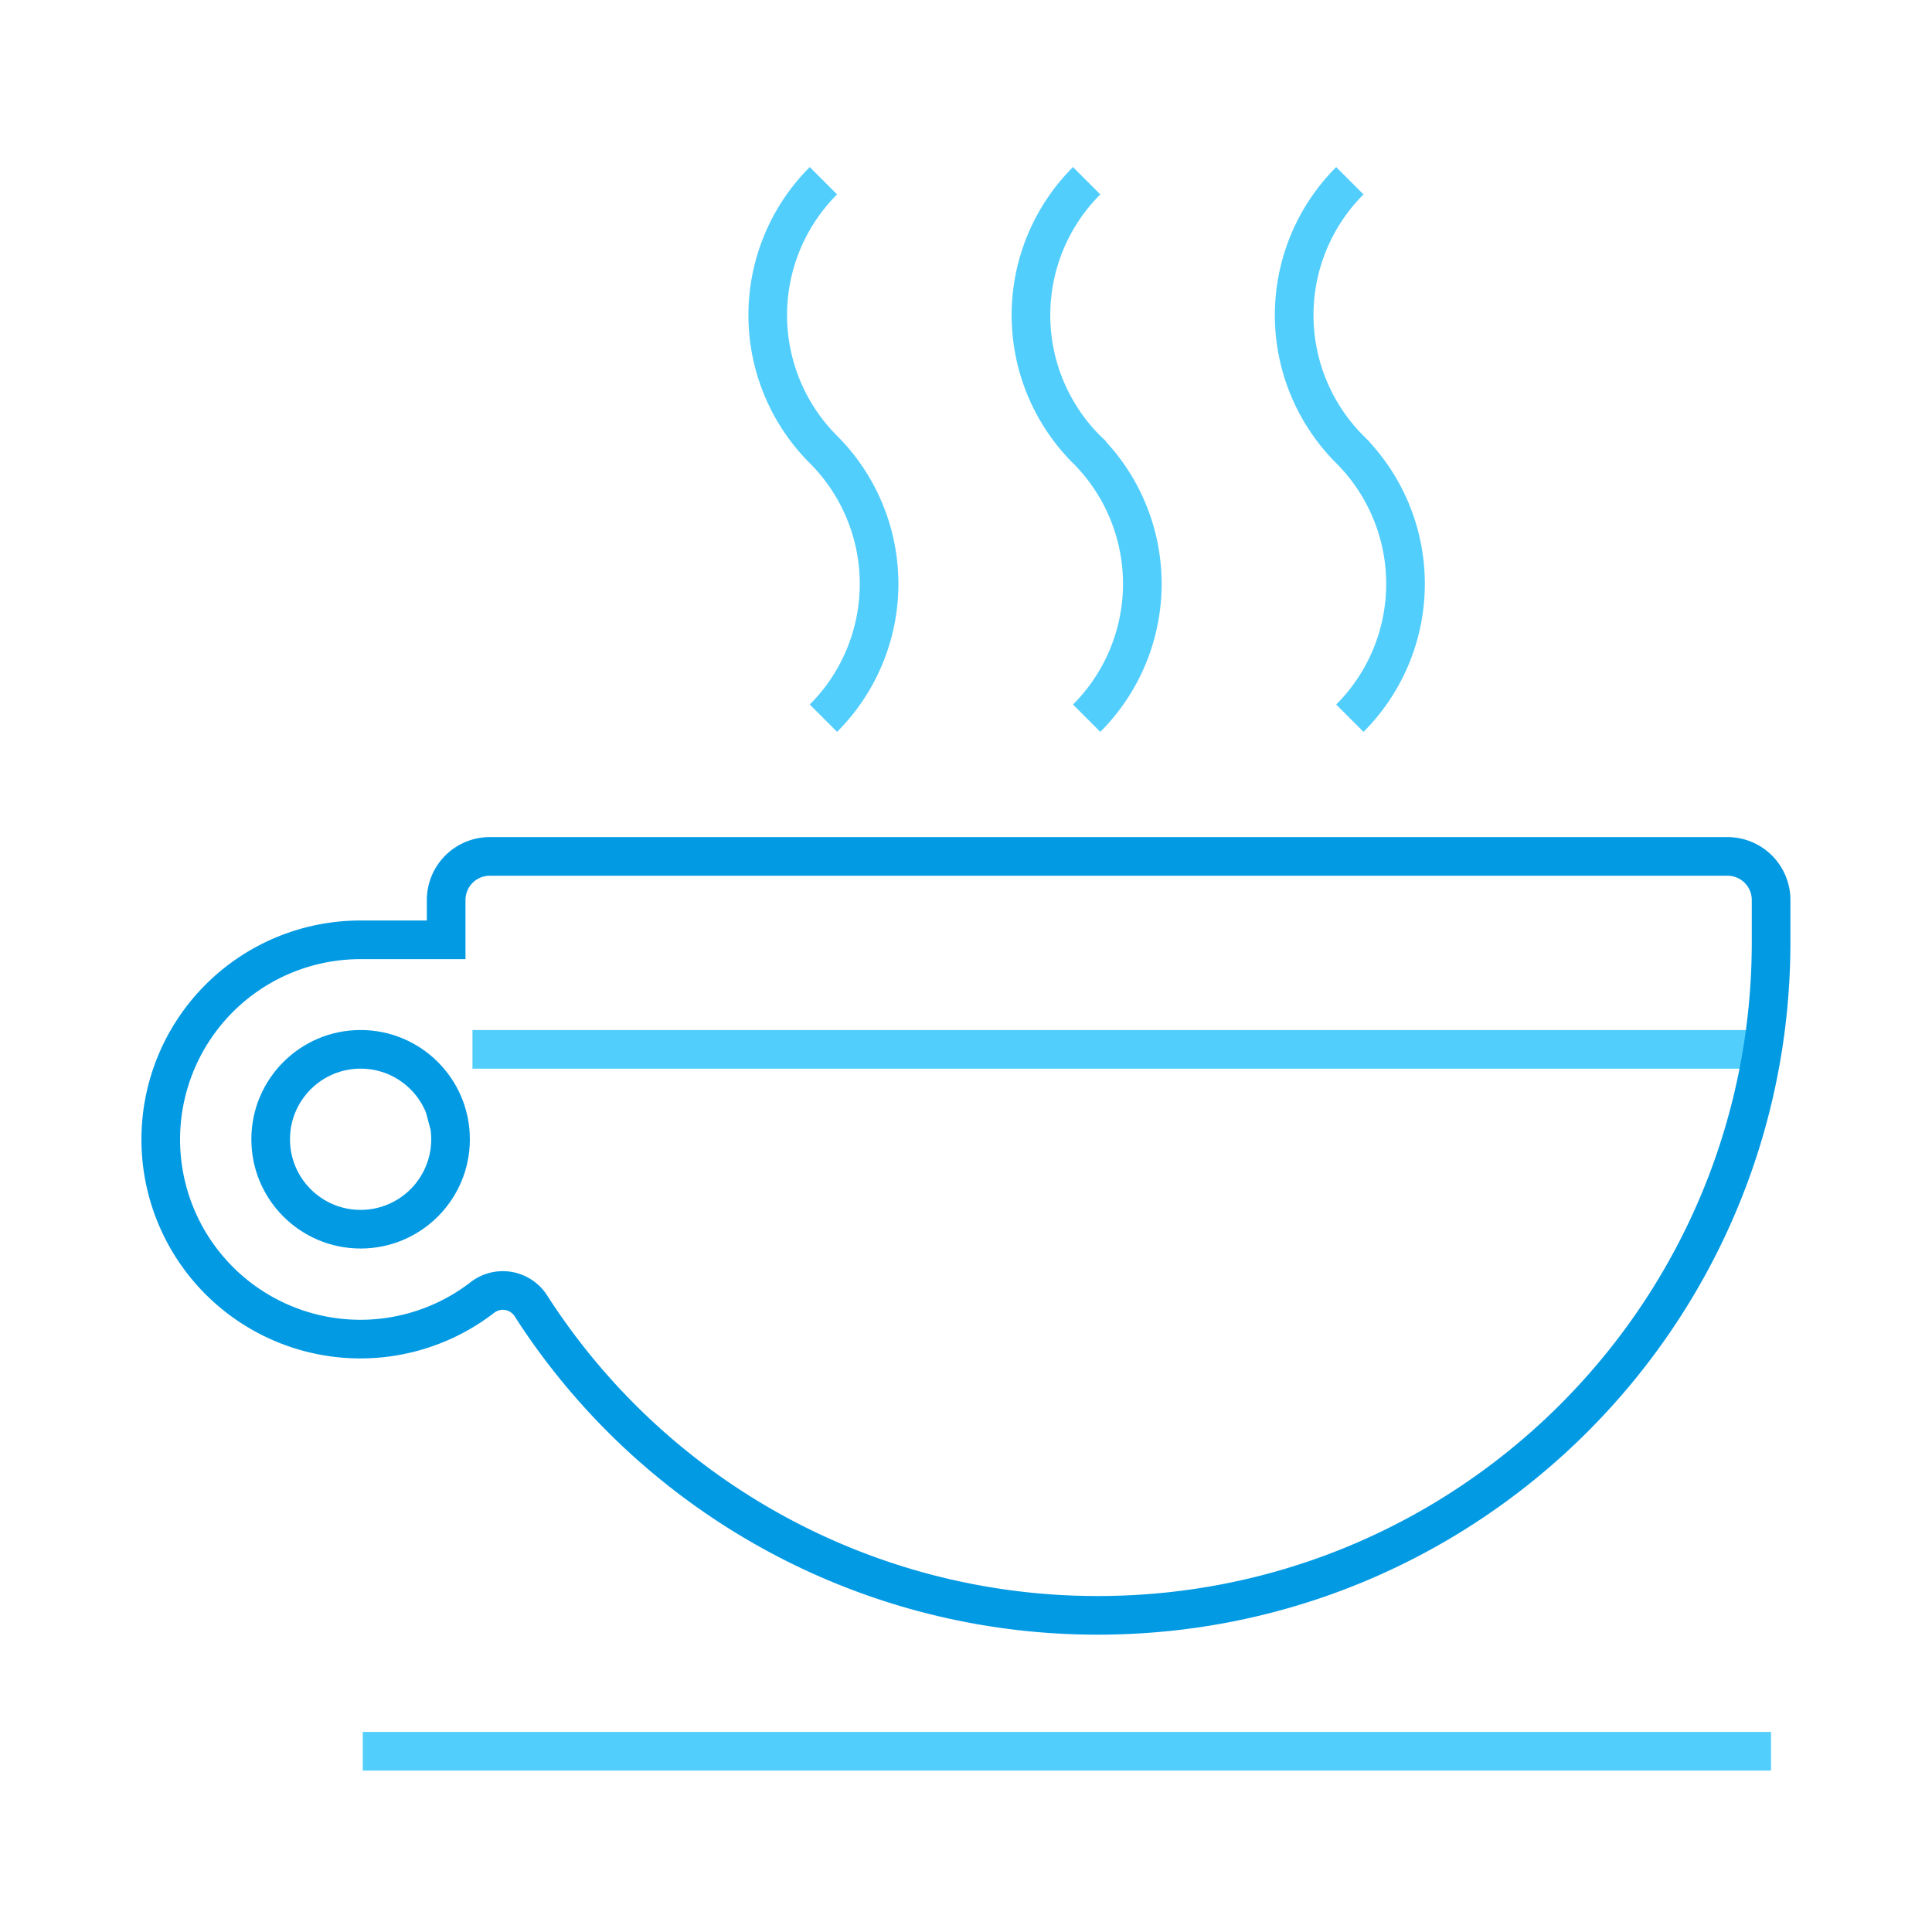 <svg xmlns="http://www.w3.org/2000/svg" viewBox="0 0 600 600"><defs><style>.a{fill:#fff;stroke-linejoin:round;}.a,.c{stroke:#52cefd;}.a,.b,.c{stroke-width:12px;}.b,.c{fill:none;stroke-miterlimit:10;}.b{stroke:#039ae4;}</style></defs><title>dineShop</title><line class="a" x1="146.73" y1="325.89" x2="547.11" y2="325.89"/><path class="b" d="M138.56,279.49v12.38l-26.57,0a62,62,0,1,0,37.92,111,10.35,10.35,0,0,1,15,2.73,208.94,208.94,0,0,0,176,96.06c115.28,0,208.75-93.25,209.12-208.44h0v-13.7a13.54,13.54,0,0,0-13.55-13.55H152.1A13.54,13.54,0,0,0,138.56,279.49Z"/><path class="b" d="M139.54,349.28s0,0,0,0c-.49-1.74-1-3.48-1.41-5.25,0,0,0,0,0,0"/><circle class="b" cx="111.99" cy="353.81" r="27.93"/><path class="c" d="M255.72,56.13h0a59,59,0,0,0-.1,83.36h0l.2.2h0a59,59,0,0,1-.1,83.35h0"/><path class="c" d="M337.47,56.13h0a59,59,0,0,0-.11,83.36h0l.21.2h0a59,59,0,0,1-.1,83.35h0"/><path class="c" d="M419.21,56.13h0a59,59,0,0,0-.1,83.36h0l.2.2h0a59,59,0,0,1-.1,83.35h0"/><line class="c" x1="112.67" y1="543.87" x2="550" y2="543.87"/></svg>
